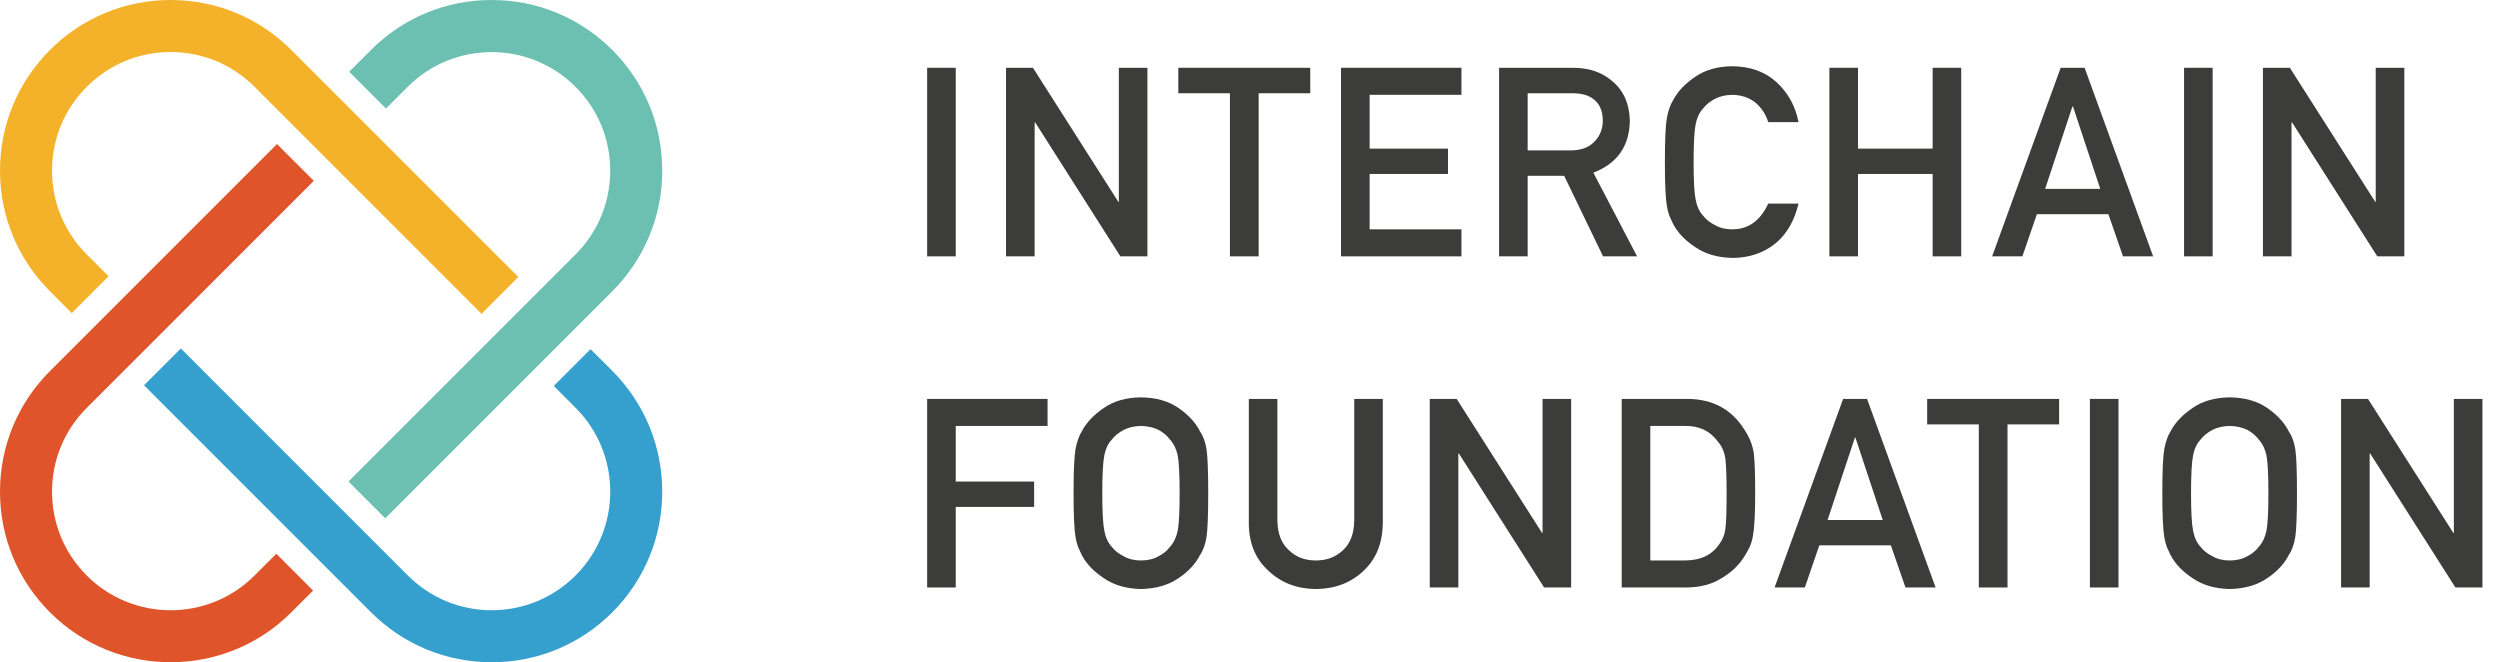 <svg width="151" height="40" viewBox="0 0 151 40" fill="none" xmlns="http://www.w3.org/2000/svg">
<path fill-rule="evenodd" clip-rule="evenodd" d="M10.308 40C7.668 40.001 5.029 38.995 3.019 36.986C1.072 35.04 0 32.451 0 29.699C0 26.946 1.072 24.358 3.019 22.411L3.093 22.337L16.73 8.699L18.953 10.921L5.244 24.631C3.888 25.986 3.143 27.785 3.143 29.699C3.143 31.612 3.888 33.411 5.241 34.764C8.034 37.557 12.579 37.557 15.372 34.764C15.41 34.726 16.689 33.447 16.689 33.447L18.911 35.67C18.911 35.67 17.616 36.965 17.592 36.989C15.584 38.996 12.946 40 10.308 40Z" fill="#DF542A"/>
<path fill-rule="evenodd" clip-rule="evenodd" d="M29.083 18.953L15.374 5.243C14.019 3.888 12.22 3.142 10.306 3.142C8.393 3.142 6.594 3.888 5.241 5.241C3.888 6.594 3.142 8.393 3.142 10.306C3.142 12.22 3.888 14.019 5.241 15.371C5.262 15.394 6.557 16.688 6.557 16.688L4.335 18.911L3.021 17.596C1.072 15.647 0 13.059 0 10.306C0 7.553 1.072 4.966 3.018 3.018C4.965 1.072 7.553 0 10.306 0C13.059 0 15.647 1.072 17.594 3.019L17.666 3.09L31.306 16.73L29.083 18.953Z" fill="#F3B229"/>
<path fill-rule="evenodd" clip-rule="evenodd" d="M23.27 31.305L21.047 29.083L34.759 15.371C36.112 14.018 36.858 12.22 36.858 10.306C36.858 8.393 36.112 6.594 34.759 5.241C31.966 2.448 27.422 2.448 24.628 5.241L23.312 6.557L21.089 4.335L22.406 3.018C24.353 1.072 26.941 0 29.694 0C32.447 0 35.035 1.072 36.982 3.018C38.928 4.965 40 7.553 40 10.306C40 13.059 38.928 15.647 36.982 17.593L23.27 31.305Z" fill="#6CC0B1"/>
<path fill-rule="evenodd" clip-rule="evenodd" d="M29.699 40C26.946 40 24.358 38.928 22.411 36.982L8.699 23.27L10.922 21.047L24.634 34.759C25.987 36.112 27.785 36.858 29.699 36.858C31.612 36.858 33.411 36.112 34.764 34.759C37.557 31.966 37.557 27.422 34.764 24.628C34.744 24.608 33.447 23.311 33.447 23.311L35.67 21.09C35.67 21.09 36.939 22.359 36.983 22.402C41.005 26.424 41.005 32.963 36.987 36.981C35.04 38.928 32.452 40 29.699 40Z" fill="#35A0CD"/>
<path d="M56 15.484H57.727V4.094H56V15.484Z" fill="#3C3C3B"/>
<path d="M60.765 15.484H62.492V7.391H62.523L67.671 15.484H69.304V4.094H67.578V12.188H67.546L62.39 4.094H60.765V15.484Z" fill="#3C3C3B"/>
<path d="M74.288 15.484H76.022V5.633H79.139V4.094H71.171V5.633H74.288V15.484Z" fill="#3C3C3B"/>
<path d="M80.998 15.484H88.272V13.852H82.725V10.508H87.459V8.977H82.725V5.727H88.272V4.094H80.998V15.484Z" fill="#3C3C3B"/>
<path d="M92.271 5.633H94.974C95.526 5.633 95.948 5.75 96.24 5.984C96.609 6.25 96.8 6.68 96.81 7.273C96.81 7.768 96.651 8.185 96.333 8.523C96.01 8.888 95.526 9.076 94.88 9.086H92.271V5.633ZM90.544 15.484H92.271V10.617H94.474L96.826 15.484H98.88L96.24 10.43C97.688 9.872 98.422 8.82 98.443 7.273C98.412 6.221 98.034 5.411 97.31 4.844C96.711 4.344 95.938 4.094 94.99 4.094H90.544V15.484Z" fill="#3C3C3B"/>
<path d="M106.802 12.297C106.322 13.333 105.598 13.852 104.63 13.852C104.223 13.852 103.874 13.766 103.583 13.594C103.286 13.448 103.046 13.258 102.864 13.023C102.64 12.779 102.492 12.458 102.419 12.062C102.335 11.667 102.294 10.909 102.294 9.789C102.294 8.669 102.335 7.906 102.419 7.5C102.492 7.115 102.64 6.799 102.864 6.555C103.046 6.32 103.286 6.125 103.583 5.969C103.874 5.818 104.223 5.737 104.63 5.727C105.182 5.737 105.651 5.896 106.036 6.203C106.406 6.526 106.661 6.917 106.802 7.375H108.63C108.447 6.422 108.01 5.622 107.317 4.977C106.624 4.336 105.729 4.01 104.63 4C103.734 4.01 102.986 4.224 102.388 4.641C101.778 5.052 101.335 5.521 101.059 6.047C100.888 6.323 100.76 6.685 100.677 7.133C100.598 7.581 100.559 8.466 100.559 9.789C100.559 11.091 100.598 11.971 100.677 12.43C100.718 12.675 100.77 12.878 100.833 13.039C100.901 13.195 100.976 13.359 101.059 13.531C101.335 14.057 101.778 14.521 102.388 14.922C102.986 15.338 103.734 15.557 104.63 15.578C105.619 15.578 106.476 15.297 107.2 14.734C107.903 14.167 108.38 13.354 108.63 12.297H106.802Z" fill="#3C3C3B"/>
<path d="M116.731 15.484H118.457V4.094H116.731V8.977H112.223V4.094H110.496V15.484H112.223V10.508H116.731V15.484Z" fill="#3C3C3B"/>
<path d="M123.527 11.406L125.175 6.43H125.207L126.855 11.406H123.527ZM128.23 15.484H130.05L125.91 4.094H124.464L120.324 15.484H122.152L123.027 12.938H127.347L128.23 15.484Z" fill="#3C3C3B"/>
<path d="M131.917 15.484H133.643V4.094H131.917V15.484Z" fill="#3C3C3B"/>
<path d="M136.682 15.484H138.408V7.391H138.44L143.588 15.484H145.221V4.094H143.494V12.188H143.463L138.307 4.094H136.682V15.484Z" fill="#3C3C3B"/>
<path d="M56 35.484H57.727V30.617H62.461V29.086H57.727V25.727H63.273V24.094H56V35.484Z" fill="#3C3C3B"/>
<path d="M64.843 29.789C64.843 31.091 64.882 31.971 64.96 32.43C65.002 32.675 65.054 32.878 65.117 33.039C65.184 33.195 65.26 33.359 65.343 33.531C65.619 34.057 66.062 34.521 66.671 34.922C67.27 35.339 68.018 35.557 68.913 35.578C69.82 35.557 70.575 35.339 71.179 34.922C71.778 34.521 72.21 34.057 72.476 33.531C72.669 33.255 72.802 32.888 72.874 32.43C72.942 31.971 72.976 31.091 72.976 29.789C72.976 28.466 72.942 27.581 72.874 27.133C72.802 26.685 72.669 26.323 72.476 26.047C72.21 25.521 71.778 25.052 71.179 24.641C70.575 24.224 69.82 24.01 68.913 24C68.018 24.01 67.27 24.224 66.671 24.641C66.062 25.052 65.619 25.521 65.343 26.047C65.171 26.323 65.044 26.685 64.96 27.133C64.882 27.581 64.843 28.466 64.843 29.789ZM66.578 29.789C66.578 28.669 66.619 27.906 66.703 27.5C66.775 27.115 66.924 26.799 67.148 26.555C67.33 26.32 67.57 26.125 67.867 25.969C68.158 25.818 68.507 25.737 68.913 25.727C69.325 25.737 69.682 25.818 69.984 25.969C70.27 26.125 70.499 26.32 70.671 26.555C70.895 26.799 71.049 27.115 71.132 27.5C71.21 27.906 71.249 28.669 71.249 29.789C71.249 30.909 71.21 31.667 71.132 32.062C71.049 32.458 70.895 32.779 70.671 33.023C70.499 33.258 70.27 33.448 69.984 33.594C69.682 33.766 69.325 33.852 68.913 33.852C68.507 33.852 68.158 33.766 67.867 33.594C67.57 33.448 67.33 33.258 67.148 33.023C66.924 32.779 66.775 32.458 66.703 32.062C66.619 31.667 66.578 30.909 66.578 29.789Z" fill="#3C3C3B"/>
<path d="M75.428 31.625C75.439 32.823 75.835 33.773 76.616 34.477C77.382 35.2 78.335 35.568 79.475 35.578C80.637 35.568 81.598 35.2 82.358 34.477C83.113 33.773 83.501 32.823 83.522 31.625V24.094H81.796V31.438C81.785 32.214 81.567 32.805 81.139 33.211C80.702 33.638 80.147 33.852 79.475 33.852C78.803 33.852 78.254 33.638 77.827 33.211C77.389 32.805 77.165 32.214 77.155 31.438V24.094H75.428V31.625Z" fill="#3C3C3B"/>
<path d="M86.358 35.484H88.084V27.391H88.115L93.264 35.484H94.897V24.094H93.17V32.188H93.139L87.983 24.094H86.358V35.484Z" fill="#3C3C3B"/>
<path d="M97.951 35.484H101.818C102.672 35.484 103.393 35.297 103.982 34.922C104.576 34.573 105.039 34.13 105.372 33.594C105.497 33.391 105.604 33.195 105.693 33.008C105.776 32.815 105.839 32.596 105.88 32.352C105.969 31.867 106.013 31.013 106.013 29.789C106.013 28.638 105.984 27.828 105.927 27.359C105.854 26.891 105.68 26.443 105.404 26.016C104.633 24.745 103.477 24.104 101.935 24.094H97.951V35.484ZM99.677 25.727H101.74C102.615 25.706 103.292 26.026 103.771 26.688C104.005 26.953 104.154 27.299 104.216 27.727C104.263 28.154 104.287 28.862 104.287 29.852C104.287 30.867 104.263 31.56 104.216 31.93C104.164 32.305 104.042 32.615 103.849 32.859C103.412 33.521 102.708 33.852 101.74 33.852H99.677V25.727Z" fill="#3C3C3B"/>
<path d="M110.387 31.406L112.036 26.43H112.067L113.716 31.406H110.387ZM115.091 35.484H116.911L112.77 24.094H111.325L107.184 35.484H109.013L109.887 32.938H114.208L115.091 35.484Z" fill="#3C3C3B"/>
<path d="M119.52 35.484H121.254V25.633H124.371V24.094H116.402V25.633H119.52V35.484Z" fill="#3C3C3B"/>
<path d="M126.23 35.484H127.957V24.094H126.23V35.484Z" fill="#3C3C3B"/>
<path d="M130.604 29.789C130.604 31.091 130.643 31.971 130.722 32.43C130.763 32.675 130.815 32.878 130.878 33.039C130.946 33.195 131.021 33.359 131.104 33.531C131.38 34.057 131.823 34.521 132.432 34.922C133.031 35.339 133.779 35.557 134.675 35.578C135.581 35.557 136.336 35.339 136.94 34.922C137.539 34.521 137.972 34.057 138.237 33.531C138.43 33.255 138.563 32.888 138.636 32.43C138.703 31.971 138.737 31.091 138.737 29.789C138.737 28.466 138.703 27.581 138.636 27.133C138.563 26.685 138.43 26.323 138.237 26.047C137.972 25.521 137.539 25.052 136.94 24.641C136.336 24.224 135.581 24.01 134.675 24C133.779 24.01 133.031 24.224 132.432 24.641C131.823 25.052 131.38 25.521 131.104 26.047C130.932 26.323 130.805 26.685 130.722 27.133C130.643 27.581 130.604 28.466 130.604 29.789ZM132.339 29.789C132.339 28.669 132.38 27.906 132.464 27.5C132.537 27.115 132.685 26.799 132.909 26.555C133.091 26.32 133.331 26.125 133.628 25.969C133.919 25.818 134.268 25.737 134.675 25.727C135.086 25.737 135.443 25.818 135.745 25.969C136.031 26.125 136.261 26.32 136.432 26.555C136.656 26.799 136.81 27.115 136.893 27.5C136.972 27.906 137.011 28.669 137.011 29.789C137.011 30.909 136.972 31.667 136.893 32.062C136.81 32.458 136.656 32.779 136.432 33.023C136.261 33.258 136.031 33.448 135.745 33.594C135.443 33.766 135.086 33.852 134.675 33.852C134.268 33.852 133.919 33.766 133.628 33.594C133.331 33.448 133.091 33.258 132.909 33.023C132.685 32.779 132.537 32.458 132.464 32.062C132.38 31.667 132.339 30.909 132.339 29.789Z" fill="#3C3C3B"/>
<path d="M141.401 35.484H143.127V27.391H143.158L148.307 35.484H149.94V24.094H148.213V32.188H148.182L143.026 24.094H141.401V35.484Z" fill="#3C3C3B"/>
</svg>
